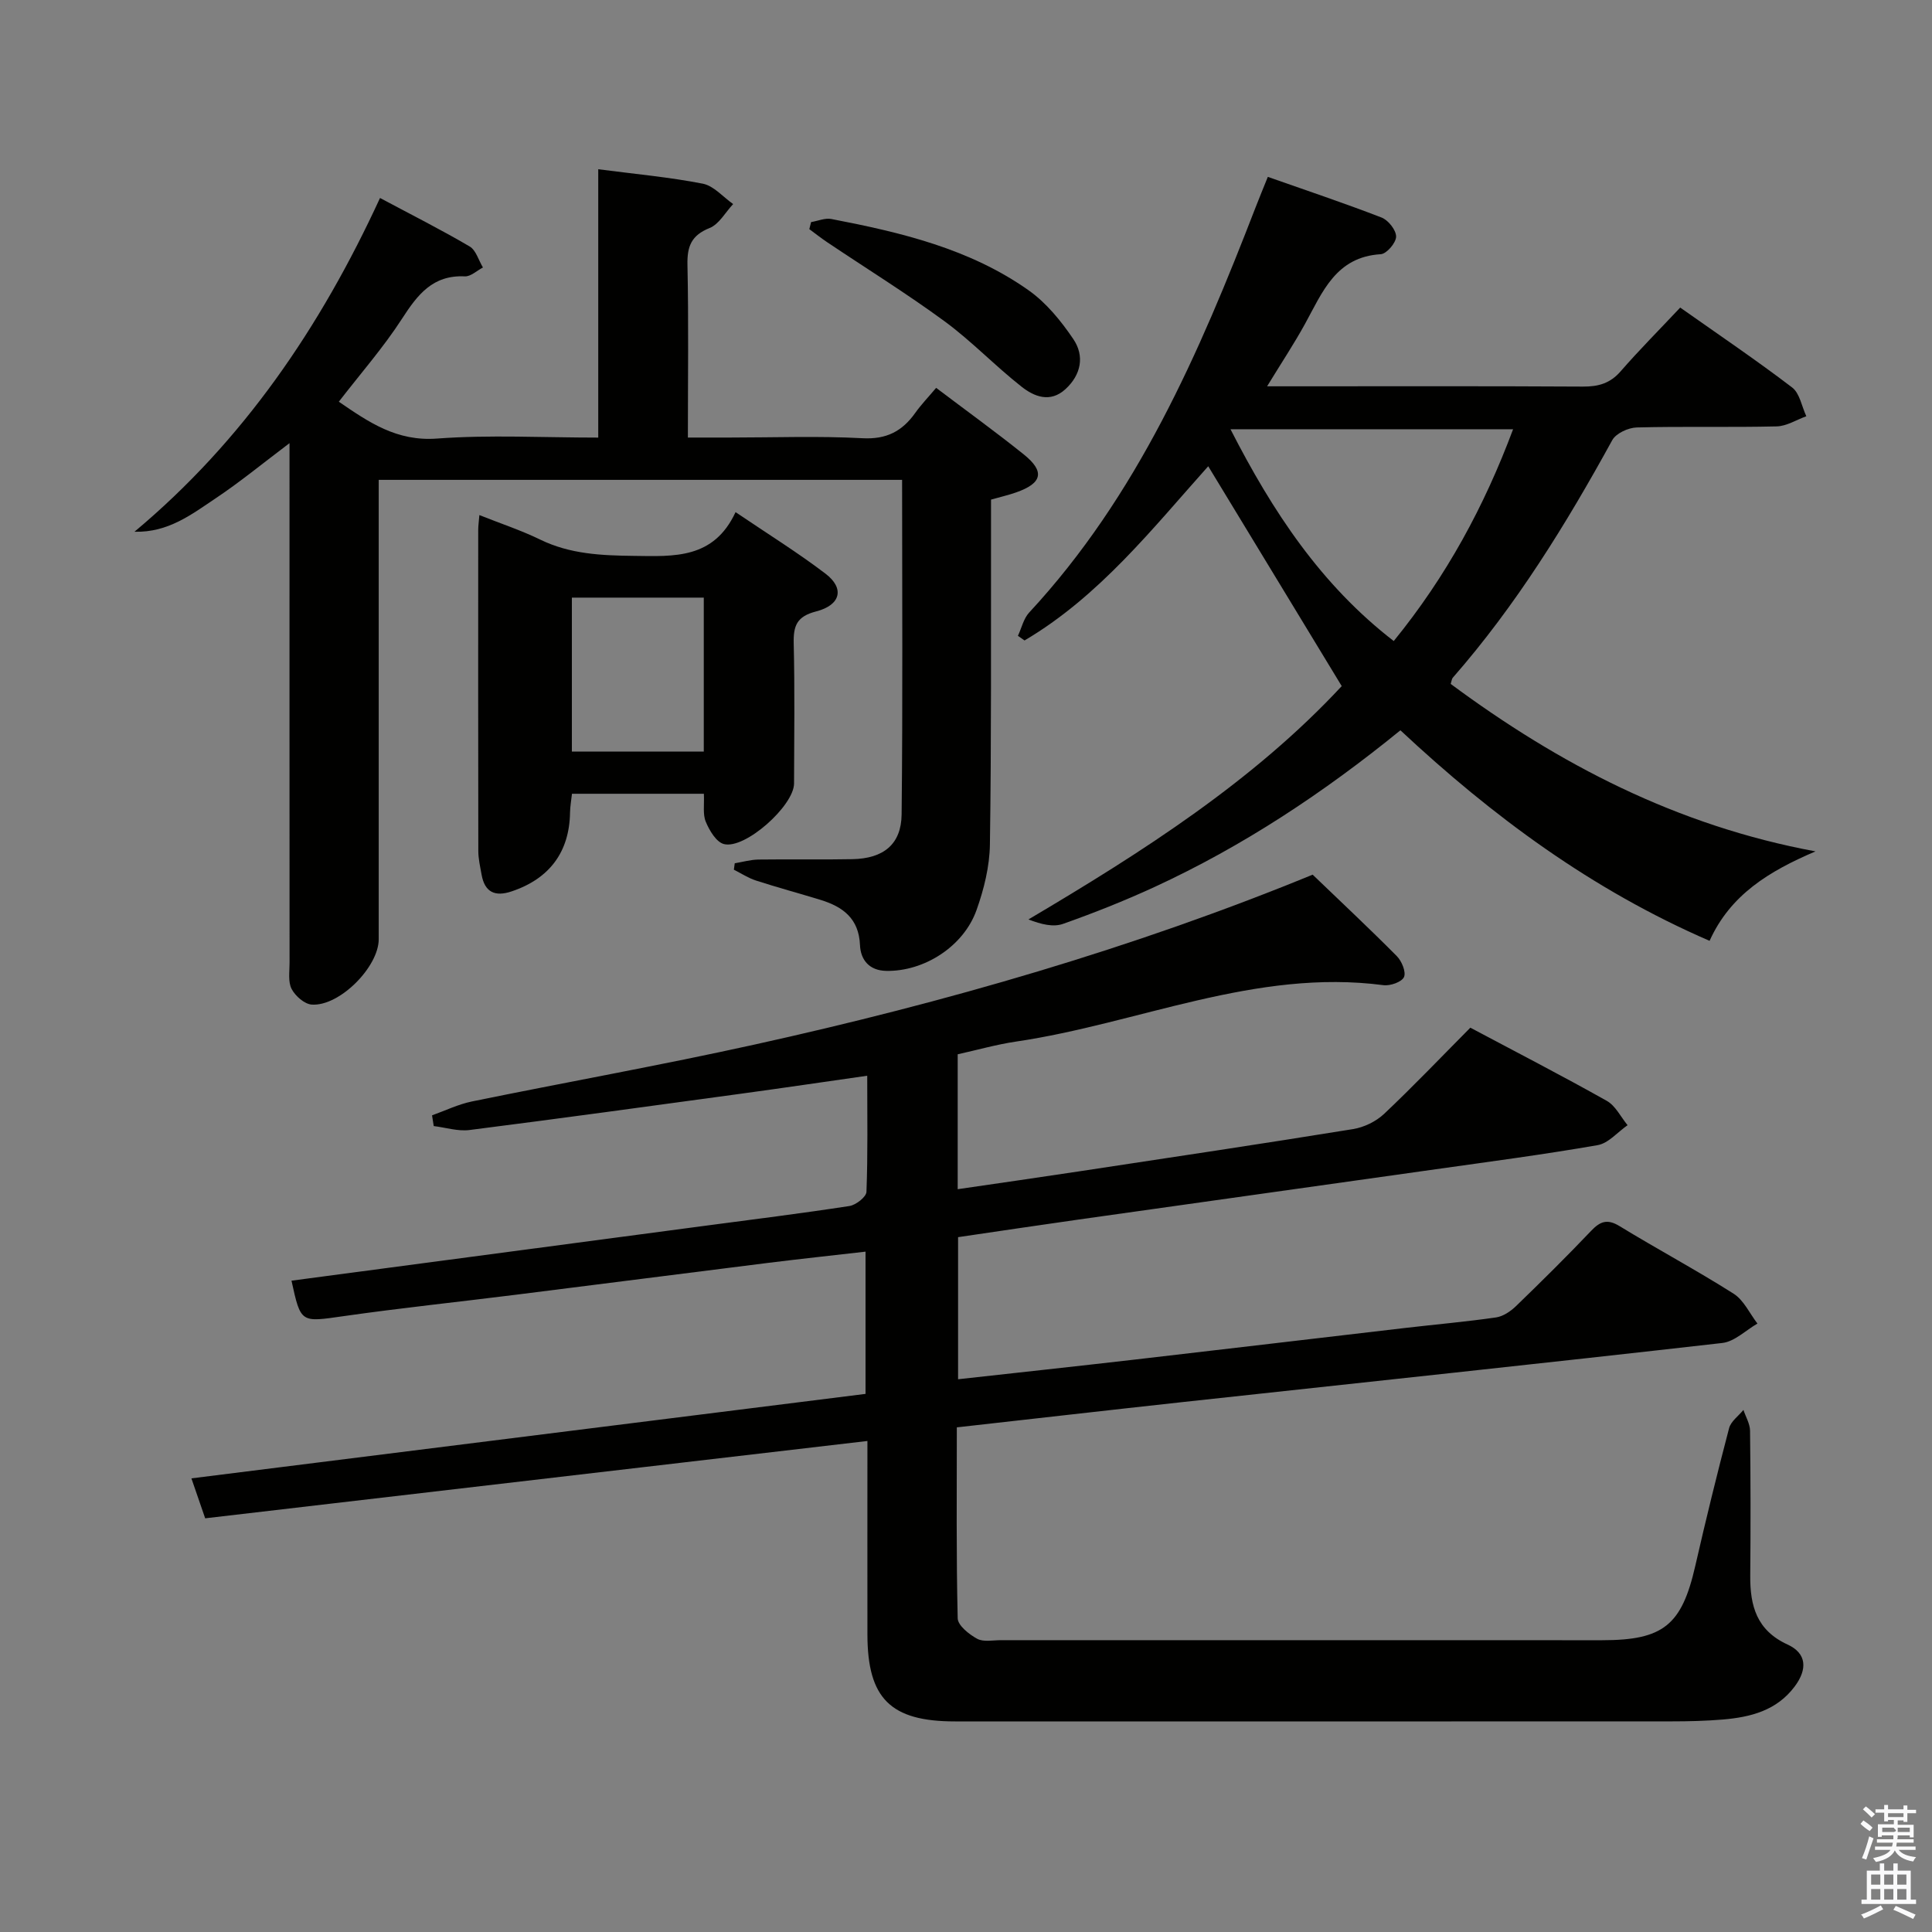 <svg enable-background="new 0 0 400 400" viewBox="0 0 400 400" xmlns="http://www.w3.org/2000/svg"><rect x="0" y="0" width="400" height="400" fill="#808080" stroke="none"/><path d="m385.2 377.6.6-.7c.6.4 1.3.9 1.9 1.5l-.6.7c-.8-.5-1.4-1-1.9-1.5zm.3 7.1c.6-1.4 1.1-2.9 1.5-4.5.3.1.6.3.9.4-.5 1.4-1 2.9-1.5 4.4zm.2-10.1.6-.6c.7.5 1.3 1.1 1.9 1.6l-.7.7c-.6-.6-1.2-1.2-1.8-1.7zm8.4-.8h.8v.9h1.8v.7h-1.8v1.8h-.8v-.3h-1.2v.9h3.3v2.6h-.8v-.4h-2.5c0 .3 0 .6-.1.8h3.4v.7h-3.5c0 .3-.1.6-.1.8h4v.7h-3.5c.7.9 1.9 1.3 3.6 1.5-.2.2-.4.5-.6.9-1.9-.3-3.2-1.1-3.8-2.3-.5 1.1-1.8 2-3.9 2.4-.2-.3-.4-.5-.6-.8 1.9-.4 3.1-.9 3.6-1.7h-3.2v-.7h3.5c.1-.2.1-.5.2-.8h-3.3v-.7h3.4c0-.2 0-.5 0-.8h-2.4v.3h-.8v-2.6h3.3v-.9h-1.2v.3h-.8v-1.8h-1.8v-.7h1.8v-.9h.8v.9h3.2zm-4.4 5.5h2.4c1-.3 0-.6 0-.9h-2.4zm1.2-3.1h3.2v-.8h-3.2zm4.4 2.2h-2.4v.9h2.5v-.9z" fill="#fafafb"/><path d="m389.2 385.8h.9v1.5h1.9v-1.5h.9v1.5h2.7v6h1.1v.9h-11.3v-.9h1.1v-6h2.7zm.2 8.7.5.8c-1.2.6-2.5 1.3-4 1.9-.2-.3-.3-.6-.6-.8 1.6-.6 3-1.3 4.1-1.9zm-2-4.3h1.9v-2.1h-1.9zm0 3.1h1.9v-2.2h-1.9zm2.7-3.1h1.9v-2.1h-1.9zm0 3.1h1.9v-2.2h-1.9zm2.4 1.3c1.4.6 2.7 1.2 4.1 1.8l-.5.9c-1.5-.7-2.8-1.4-4.1-1.9zm2.2-6.5h-1.9v2.1h1.9zm-1.9 5.2h1.9v-2.2h-1.9z" fill="#fafafb"/><g fill="#010100"><path d="m179.59 298.34c-46.19 5.39-91.51 10.68-137.11 16.01-.95-2.76-1.79-5.21-2.85-8.27 46.67-5.85 92.94-11.64 139.57-17.49 0-9.68 0-19.26 0-29.45-6.78.78-13.45 1.49-20.12 2.32-17.45 2.18-34.89 4.43-52.34 6.61-11.86 1.49-23.75 2.73-35.58 4.42-8.91 1.27-8.87 1.51-10.81-7.34 28.49-3.78 56.96-7.56 85.43-11.34 10.04-1.33 20.09-2.58 30.1-4.12 1.34-.21 3.47-1.88 3.51-2.93.3-7.79.16-15.61.16-24.04-9.05 1.29-17.54 2.55-26.05 3.71-18.76 2.56-37.52 5.14-56.31 7.53-2.39.3-4.92-.52-7.39-.82-.12-.74-.24-1.48-.35-2.22 2.74-.98 5.42-2.29 8.24-2.87 19.49-3.99 39.09-7.49 58.52-11.78 39.57-8.74 78.43-19.95 115.56-35.18 5.98 5.75 11.81 11.2 17.43 16.87 1.02 1.03 1.95 3.29 1.48 4.33-.46 1.02-2.84 1.86-4.24 1.68-26.51-3.48-50.72 7.94-76.1 11.68-4.05.6-8.02 1.74-12.06 2.63v27.93c8.63-1.26 16.94-2.45 25.25-3.71 18.87-2.86 37.75-5.68 56.59-8.73 2.28-.37 4.76-1.57 6.44-3.15 6.05-5.71 11.79-11.74 17.86-17.85 9.57 5.09 19 9.95 28.25 15.15 1.81 1.02 2.89 3.32 4.3 5.04-2.06 1.43-3.96 3.74-6.2 4.13-11.12 1.94-22.32 3.41-33.51 4.99-24.66 3.49-49.33 6.93-73.99 10.42-8.22 1.16-16.43 2.4-24.91 3.64v29.42c12.35-1.37 24.5-2.68 36.64-4.08 18.64-2.15 37.28-4.37 55.92-6.54 6.27-.73 12.56-1.28 18.81-2.18 1.47-.21 3.02-1.26 4.14-2.34 5.27-5.1 10.49-10.26 15.54-15.57 1.89-1.99 3.36-2.55 5.91-.99 7.8 4.77 15.89 9.09 23.61 13.99 2.1 1.33 3.31 4.08 4.93 6.18-2.42 1.39-4.73 3.73-7.28 4.02-37.15 4.23-74.33 8.16-111.5 12.21-15.5 1.69-30.98 3.47-46.98 5.26 0 13.32-.13 26.44.18 39.54.04 1.48 2.36 3.32 4.03 4.23 1.31.71 3.25.29 4.92.29 41.5.01 82.99.01 124.49.01 12.68 0 16.47-3.13 19.27-15.39 2.18-9.54 4.51-19.04 7-28.51.37-1.42 1.95-2.53 2.97-3.78.48 1.44 1.35 2.87 1.37 4.31.12 10 .13 20 .04 30-.05 6.23 1.31 11.32 7.72 14.26 3.98 1.82 4.16 5.11 1.48 8.69-3.74 5-9.14 6.35-14.89 6.84-3.48.29-6.99.38-10.48.38-49.49.02-98.99.02-148.48.01-13.33 0-18.1-4.73-18.13-17.95-.02-13.13 0-26.26 0-40.11z"/><path d="m78.68 40.99c6.63 3.54 12.71 6.6 18.56 10.04 1.31.77 1.85 2.87 2.75 4.35-1.25.65-2.54 1.9-3.76 1.84-6.62-.32-9.77 3.77-12.98 8.74-3.84 5.95-8.57 11.34-13.1 17.21 6.18 4.23 11.96 8.25 20.32 7.63 10.9-.81 21.91-.2 33.39-.2 0-18.78 0-37.03 0-55.56 7.59.99 14.69 1.63 21.65 2.99 2.28.45 4.2 2.76 6.28 4.22-1.61 1.71-2.91 4.17-4.88 4.96-3.78 1.52-4.66 3.79-4.58 7.61.25 11.64.09 23.28.09 35.77h8.65c9.16 0 18.35-.35 27.49.14 4.97.27 8.23-1.44 10.93-5.24 1.22-1.72 2.7-3.25 4.33-5.19 6.3 4.77 12.35 9.13 18.16 13.8 4.4 3.54 3.81 5.95-1.61 7.85-1.56.55-3.19.92-5.19 1.49v6.94c-.03 21.49.09 42.99-.23 64.48-.07 4.55-1.23 9.24-2.77 13.56-2.69 7.56-10.88 12.75-18.71 12.59-3.48-.07-5.29-2.25-5.42-5.36-.23-5.48-3.54-7.92-8.17-9.34-4.44-1.36-8.93-2.57-13.35-4-1.61-.52-3.07-1.48-4.59-2.25.06-.44.12-.89.18-1.33 1.63-.27 3.26-.74 4.9-.77 6.5-.09 13 .05 19.49-.08 6.39-.13 10.09-3.06 10.16-9.26.25-22.97.1-45.94.1-69.27-36.04 0-71.78 0-108.36 0v5.62 89.48c0 5.73-8.11 13.93-13.86 13.54-1.5-.1-3.41-1.77-4.17-3.23-.77-1.47-.43-3.57-.43-5.39-.02-33.83-.01-67.65-.01-101.48 0-1.77 0-3.54 0-6.14-5.53 4.17-10.23 8.04-15.26 11.4-4.98 3.33-9.86 7.14-16.84 6.94 22.5-18.81 38.48-42.28 50.84-69.1z"/><path d="m300.35 141.6c22.46 16.63 46.79 29.34 75.53 34.67-9.65 4.11-17.64 9-21.93 18.52-24.37-10.56-44.95-25.77-64.01-43.59-15.87 12.92-32.6 24-50.95 32.46-6.17 2.84-12.51 5.36-18.91 7.62-2.01.71-4.49.11-7.15-.92 23.69-14.02 46.57-28.64 64.86-48.31-9.36-15.4-18.47-30.42-27.64-45.52-11.55 12.91-22.56 26.94-38.03 36.07-.46-.32-.92-.64-1.37-.96.76-1.62 1.17-3.56 2.32-4.81 22.44-24.18 35.22-53.73 46.89-83.91.77-1.99 1.59-3.96 2.53-6.3 8.01 2.82 15.85 5.44 23.55 8.42 1.39.54 3.02 2.6 3.01 3.95-.01 1.28-1.97 3.57-3.18 3.64-9.29.56-12.05 7.82-15.67 14.41-2.3 4.18-4.95 8.17-7.86 12.94h5.42c19.99 0 39.98-.06 59.97.06 3.22.02 5.66-.68 7.83-3.19 3.81-4.38 7.92-8.5 12.31-13.17 8.18 5.77 15.83 10.94 23.17 16.54 1.58 1.2 1.99 3.93 2.94 5.96-2.04.73-4.07 2.05-6.13 2.1-9.66.23-19.32-.03-28.98.22-1.75.05-4.29 1.21-5.07 2.63-9.55 17.39-19.91 34.21-33.03 49.2-.2.25-.22.64-.42 1.27zm12.92-52.73c-19.73 0-38.82 0-58.51 0 8.73 17.07 18.74 32.22 33.8 43.85 10.95-13.46 18.74-27.89 24.71-43.85z"/><path d="m145.73 164.34c-9.39 0-18.17 0-27.31 0-.15 1.38-.38 2.64-.4 3.9-.13 8.16-4.26 13.7-12.12 16.32-3.4 1.14-5.54.18-6.19-3.46-.29-1.63-.68-3.28-.68-4.92-.04-22.16-.03-44.32-.02-66.48 0-.81.12-1.61.24-3.06 4.41 1.76 8.64 3.15 12.6 5.08 6.2 3.02 12.69 3.29 19.41 3.37 8.32.11 16.51.67 21.03-9.06 6.67 4.52 12.87 8.36 18.64 12.76 3.95 3.01 3.16 6.48-1.96 7.8-4 1.03-4.73 2.95-4.64 6.63.23 9.66.1 19.33.07 28.99-.02 4.62-10.17 13.7-14.54 12.54-1.57-.42-2.98-2.8-3.73-4.6-.66-1.55-.29-3.55-.4-5.81zm-27.33-40.61v31.87h27.31c0-10.74 0-21.14 0-31.87-9.14 0-18.05 0-27.31 0z"/><path d="m167.93 45.98c1.4-.23 2.89-.89 4.19-.64 14.39 2.77 28.66 6.15 40.85 14.77 3.66 2.59 6.72 6.35 9.26 10.11 2.34 3.47 1.63 7.36-1.65 10.36-3.17 2.89-6.47 1.53-9.08-.52-5.47-4.3-10.32-9.41-15.91-13.52-7.87-5.77-16.19-10.93-24.3-16.37-1.28-.86-2.49-1.81-3.73-2.73.12-.48.25-.97.37-1.46z"/></g></svg>